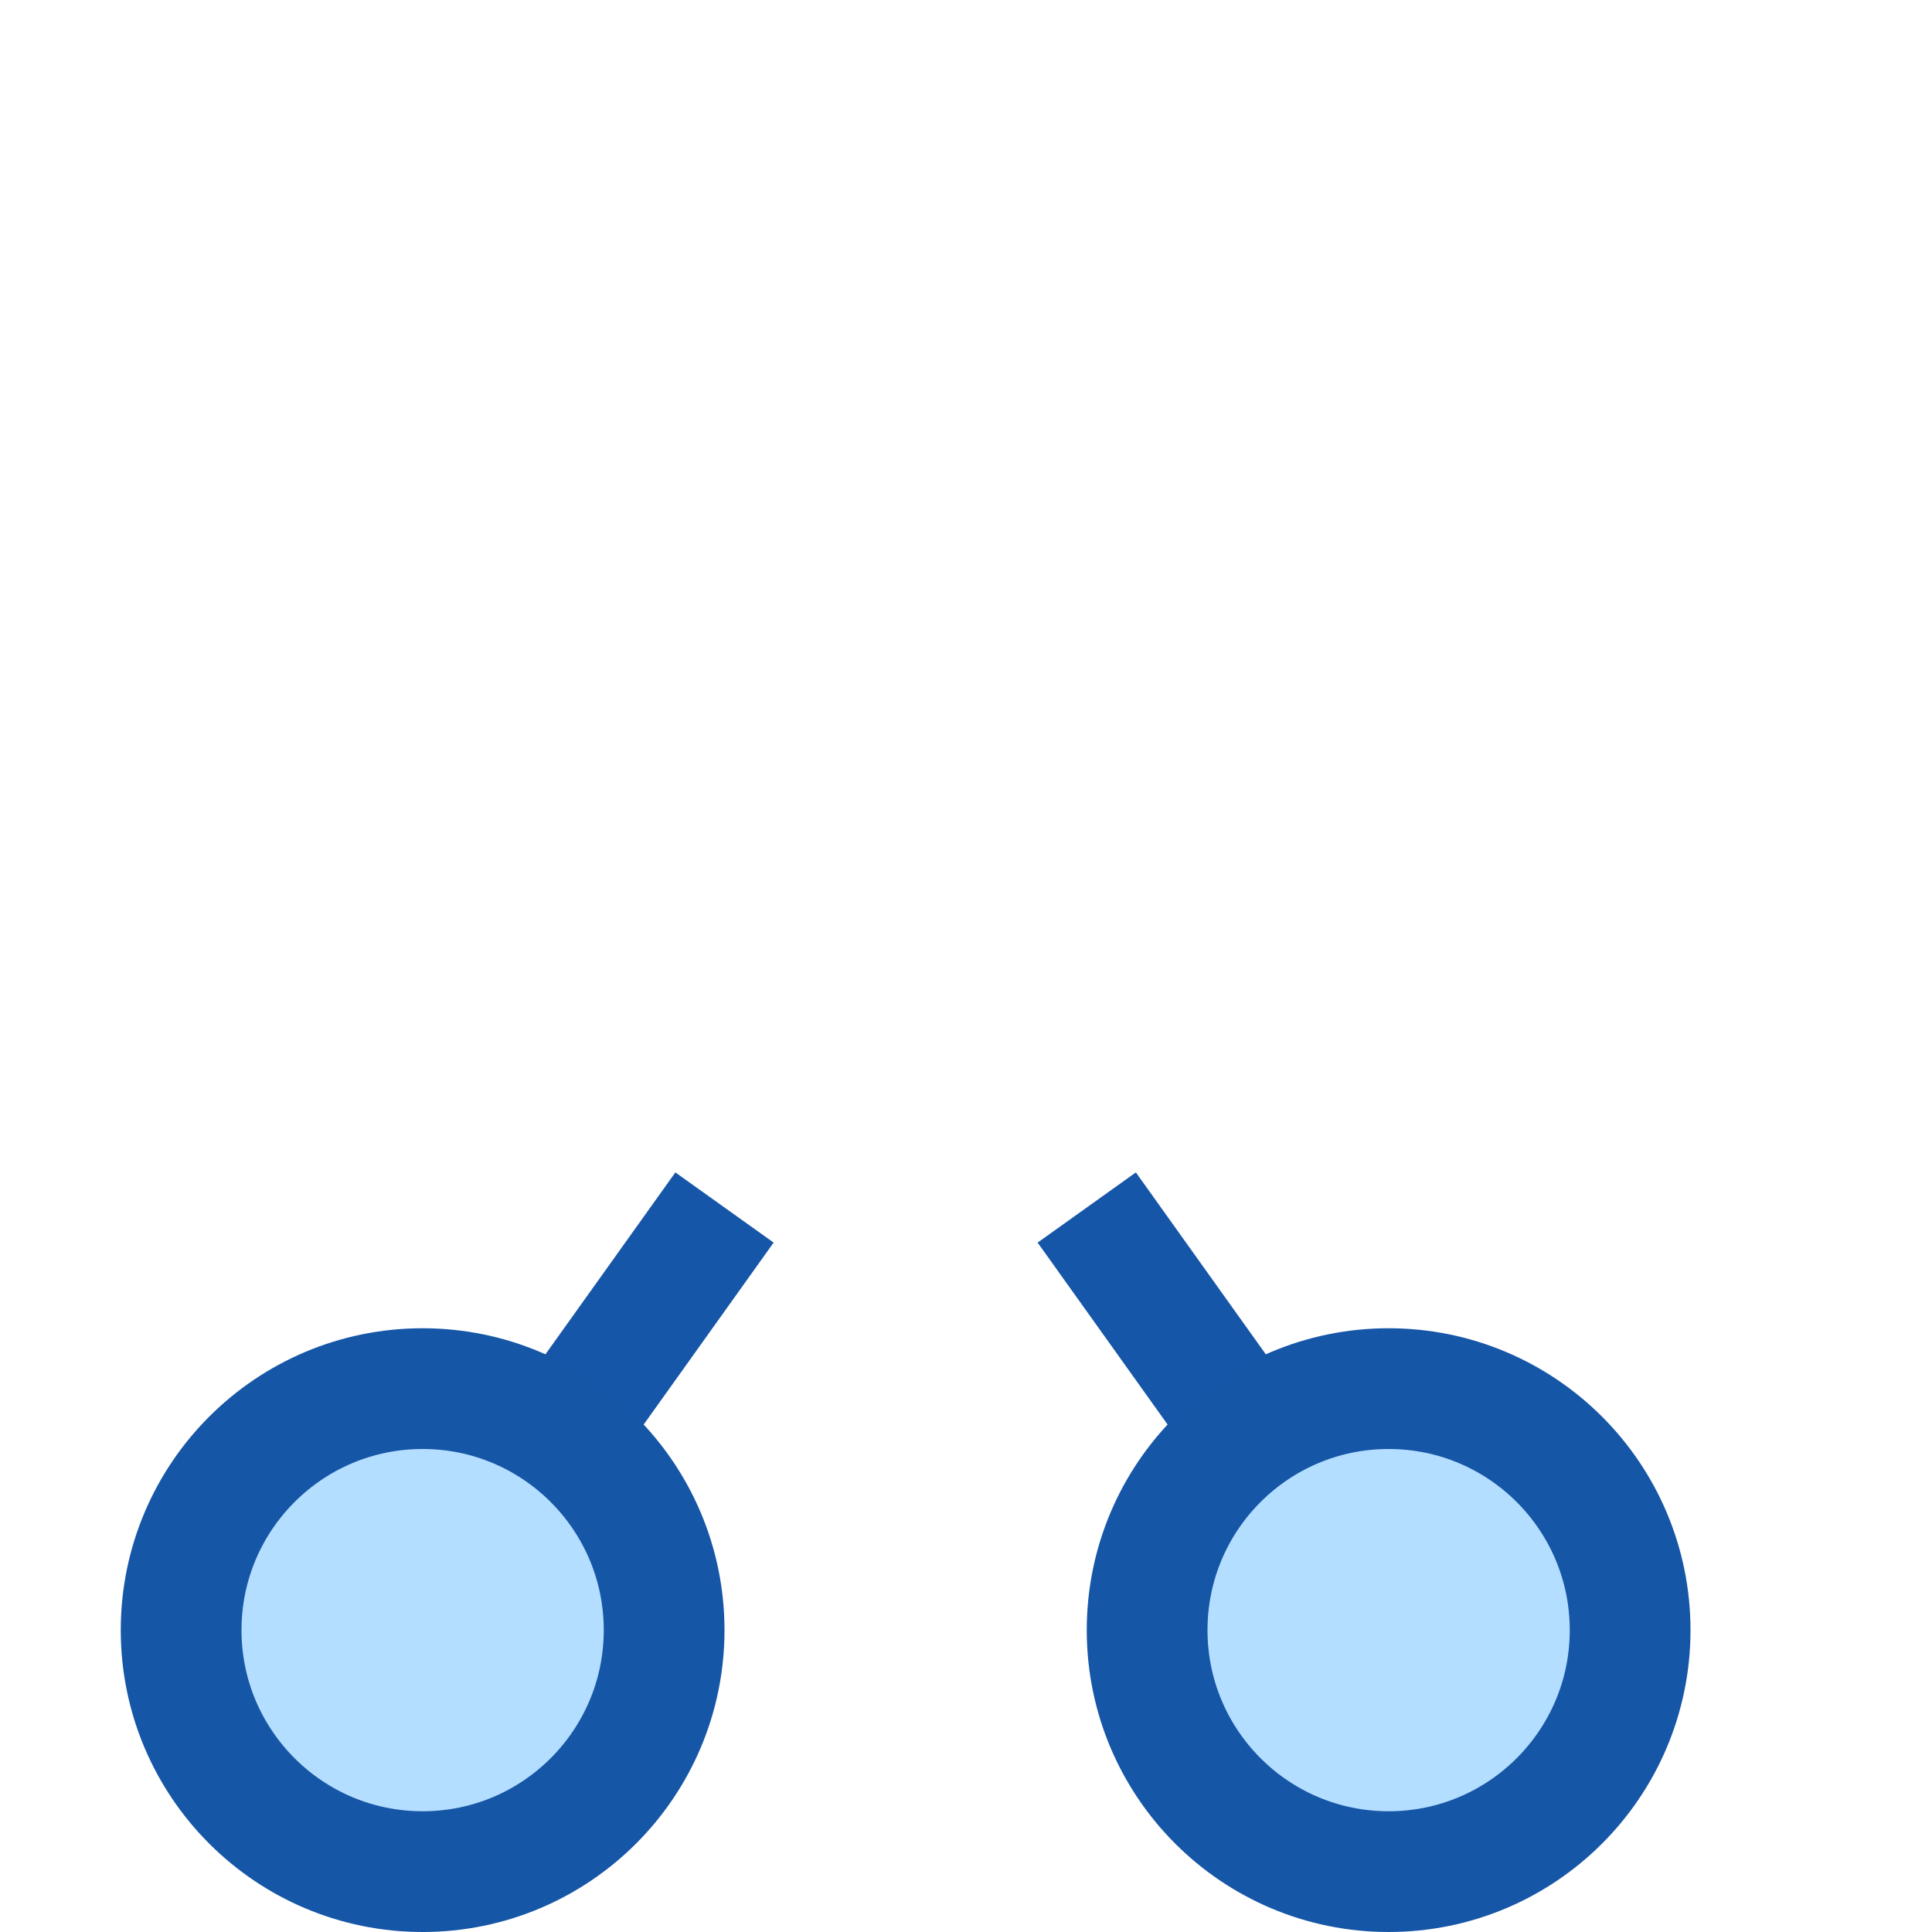 <svg width="16" height="16" viewBox="0 0 16 16" fill="none" xmlns="http://www.w3.org/2000/svg">
<path d="M3.5 13.5L6 10" stroke="#1656A8"/>
<path d="M11.5 13.5L9 10" stroke="#1656A8"/>
<circle cx="3.5" cy="13.5" r="2" fill="#B4DEFF" stroke="#1656A7"/>
<circle cx="11.5" cy="13.5" r="2" fill="#B4DEFF" stroke="#1656A7"/>
</svg>
